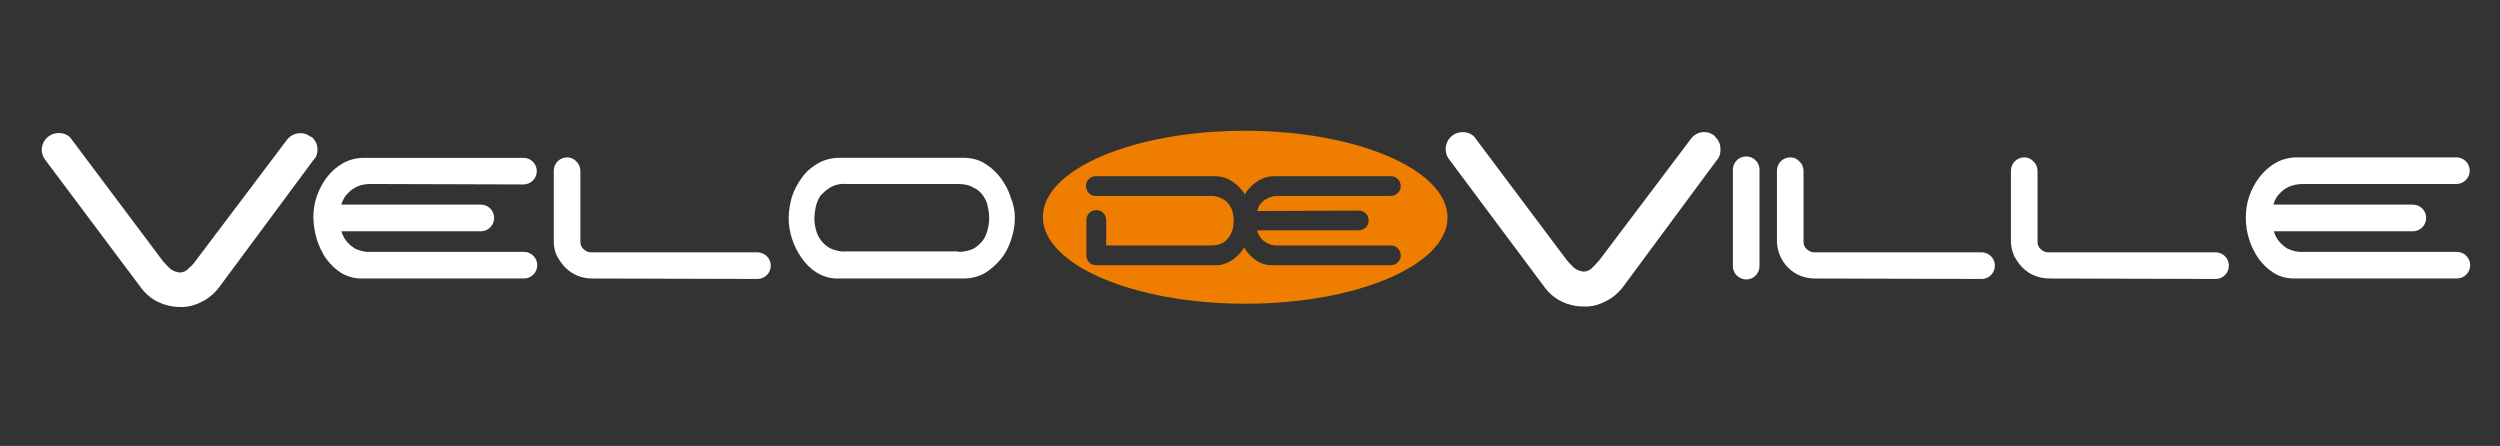 <svg enable-background="new 0 0 544.9 97.2" viewBox="0 0 544.9 97.2" xmlns="http://www.w3.org/2000/svg"><rect x="0" y="0" width="544.9" height="97.2" fill="#333333" stroke="none"/><path d="m296 45.9c1.2-.1 2.2.8 2.3 2s-.8 2.2-2 2.3c-.1 0-.2 0-.3 0h-22c.1.5.4 1 .6 1.4.9 1.3 2.4 2 4 1.9h24.4c1.2-.1 2.2.8 2.3 2s-.8 2.2-2 2.3c-.1 0-.2 0-.3 0h-25.8c-1.1 0-2.2-.3-3.2-.9-.9-.6-1.8-1.4-2.4-2.3-.1-.2-.3-.5-.4-.7-.1.2-.3.4-.4.6-.6.9-1.5 1.7-2.4 2.3-1 .6-2.1 1-3.2 1h-26.3c-1.2 0-2.1-.9-2.1-2.1v-7.6c-.1-1.2.8-2.2 2-2.3s2.2.8 2.3 2v.3 5.4h22.8c.9 0 1.7-.1 2.5-.5.6-.3 1.1-.8 1.5-1.4.4-.5.6-1.1.8-1.7.1-.6.2-1.2.2-1.8s-.1-1.2-.2-1.7c-.1-.6-.4-1.2-.8-1.8s-.9-1-1.5-1.3c-.8-.4-1.6-.6-2.5-.6h-24.9c-1.2.1-2.2-.8-2.3-2s.8-2.2 2-2.3h.3 25.8c1.2 0 2.4.3 3.4.9s1.9 1.4 2.6 2.3c.2.2.4.5.5.8.2-.3.3-.5.5-.8.7-.9 1.6-1.7 2.6-2.3s2.2-.9 3.4-.9h25.2c1.2-.1 2.2.8 2.3 2s-.8 2.2-2 2.3c-.1 0-.2 0-.3 0h-24.4c-.9 0-1.8.2-2.5.6-.6.3-1.1.8-1.5 1.3-.3.4-.4.9-.6 1.4zm-24.6-17.4c-24.4 0-44.1 8.4-44.1 18.8s19.8 18.9 44.1 18.9 44.1-8.4 44.1-18.8-19.8-18.9-44.1-18.9" fill="#ee7d00"/><g fill="#fff"><path d="m374 30c.7.7 1 1.6 1 2.6 0 .8-.2 1.6-.7 2.2l-.1.1-20.5 27.7c-1 1.3-2.3 2.4-3.8 3.1-1.5.8-3.2 1.2-4.8 1.1-3.2 0-6.3-1.4-8.3-4l-20.6-27.6c-.3-.4-.6-.8-.8-1.2-.2-.5-.3-1-.3-1.5 0-2 1.6-3.7 3.7-3.7 1.2 0 2.3.5 2.9 1.5l19.8 26.4c.4.5.9 1 1.5 1.6.6.5 1.3.8 2.1.9.8 0 1.5-.3 2-.9.5-.5 1-1 1.5-1.6l20-26.5c1.2-1.6 3.5-1.9 5.1-.6.1.2.2.3.3.4"/><path d="m383.5 57.8c.1 1.6-1.1 3-2.7 3.1s-3-1.1-3.1-2.7c0-.1 0-.2 0-.3v-20.7c-.1-1.6 1.1-3 2.7-3.1s3 1.1 3.1 2.7v.3z"/><path d="m395.6 60.7c-1.1 0-2.2-.2-3.2-.6s-1.9-1-2.7-1.8c-.7-.7-1.3-1.6-1.7-2.5-.4-1-.7-2.1-.7-3.1v-15.5c0-1.6 1.3-2.9 2.9-2.9.8 0 1.5.3 2 .9.6.5.9 1.3.9 2.1v15.4c0 .6.2 1.2.7 1.6.4.4 1 .7 1.6.7h36.3c1.6-.1 3 1.1 3.1 2.7s-1.1 3-2.7 3.1c-.1 0-.2 0-.3 0z"/><path d="m446.7 60.7c-1.1 0-2.2-.2-3.2-.6s-1.9-1-2.7-1.8c-.7-.7-1.3-1.6-1.8-2.5-.4-1-.7-2.1-.7-3.1v-15.5c0-1.6 1.3-2.9 2.9-2.9.8 0 1.5.3 2 .9.6.5.9 1.3.9 2.1v15.4c0 .6.2 1.2.7 1.6.4.4 1 .7 1.6.7h36.3c1.6-.1 3 1.1 3.1 2.7s-1.1 3-2.7 3.1c-.1 0-.2 0-.3 0z"/><path d="m502 40.1c-1.2 0-2.4.2-3.5.8-.8.4-1.5 1.1-2.1 1.8-.4.6-.7 1.2-.9 1.9h30.2c1.6-.1 3 1.1 3.1 2.7s-1.1 3-2.7 3.1c-.1 0-.2 0-.3 0h-30.2c.2.7.5 1.3.9 1.9.6.8 1.3 1.4 2.1 1.9 1.1.5 2.3.8 3.5.7h33.4c1.6 0 2.9 1.3 2.9 2.9s-1.3 2.9-2.9 2.9h-35.5c-1.6 0-3.1-.4-4.4-1.2s-2.4-1.9-3.3-3.1c-1.8-2.6-2.8-5.7-2.8-8.9 0-1.6.2-3.1.7-4.6s1.3-3 2.2-4.2c1-1.3 2.2-2.4 3.6-3.2s3-1.2 4.7-1.2h34.7c1.6 0 2.9 1.3 2.9 2.9 0 1.6-1.3 2.9-2.9 2.9z"/><path d="m68.1 30c.7.7 1.1 1.6 1.1 2.6 0 .8-.2 1.6-.8 2.2l-.1.1-20.6 27.8c-1 1.3-2.3 2.4-3.8 3.1-1.5.8-3.2 1.2-4.8 1.1-1.6 0-3.2-.4-4.7-1.1-1.4-.7-2.6-1.7-3.6-3l-20.6-27.5c-.3-.4-.6-.8-.8-1.2-.2-.5-.3-1-.3-1.4 0-2 1.6-3.7 3.7-3.7 1.2 0 2.3.5 2.9 1.5l19.8 26.4c.4.5.9 1 1.5 1.6.6.5 1.3.8 2.1.9.8 0 1.5-.3 2-.9.6-.5 1.1-1 1.5-1.6l20-26.5c1.3-1.6 3.6-1.8 5.1-.6.2 0 .3.1.4.2"/><path d="m80.8 40.1c-1.2 0-2.4.2-3.4.8-.8.4-1.5 1.1-2.1 1.8-.4.6-.7 1.2-.9 1.9h30.2c1.6-.1 3 1.1 3.1 2.7s-1.1 3-2.7 3.1c-.1 0-.2 0-.3 0h-30.3c.2.7.5 1.3.9 1.9.6.8 1.3 1.4 2.1 1.9 1.1.5 2.3.8 3.4.7h33.4c1.6 0 2.9 1.3 2.9 2.9s-1.3 2.9-2.9 2.9h-35.4c-1.6 0-3.1-.4-4.4-1.2s-2.4-1.9-3.3-3.1c-1.8-2.6-2.7-5.7-2.8-8.9 0-1.6.2-3.1.7-4.6s1.3-3 2.2-4.2c1-1.3 2.1-2.3 3.5-3.1s3-1.2 4.7-1.2h34.7c1.6 0 2.9 1.3 2.9 2.9 0 1.6-1.3 2.9-2.9 2.9z"/><path d="m129.1 60.7c-1.1 0-2.2-.2-3.2-.6s-1.9-1-2.7-1.8c-.7-.7-1.3-1.6-1.8-2.5-.5-1-.7-2.1-.7-3.1v-15.5c0-1.6 1.3-2.9 2.9-2.9.8 0 1.5.3 2 .9.6.5.9 1.3.9 2.1v15.4c0 .6.2 1.2.7 1.6.4.4 1 .7 1.6.7h36.3c1.6 0 2.9 1.3 2.9 2.9s-1.3 2.9-2.9 2.9z"/><path d="m208.8 54.9c1.2 0 2.3-.2 3.4-.7.8-.5 1.5-1.1 2.1-1.9.5-.7.8-1.5 1-2.4.2-.8.3-1.6.3-2.4s-.1-1.6-.3-2.4c-.1-.9-.5-1.7-1-2.4-.5-.8-1.2-1.4-2.1-1.8-1-.6-2.2-.8-3.4-.8h-24.5c-1.2-.1-2.4.2-3.4.8-.8.5-1.5 1.1-2.1 1.8-.5.7-.8 1.6-1 2.4s-.2 1.6-.3 2.4c0 .8.1 1.6.3 2.4.4 1.8 1.5 3.3 3.1 4.2 1.1.5 2.3.8 3.4.7h24.5zm12.4-7.4c0 1.6-.3 3.2-.8 4.7s-1.2 3-2.2 4.2-2.2 2.3-3.5 3.1c-1.4.8-3 1.2-4.7 1.2h-27.6c-1.6 0-3.1-.5-4.4-1.3s-2.4-1.9-3.3-3.2c-1.8-2.6-2.8-5.6-2.8-8.7 0-1.6.3-3.1.7-4.6.5-1.5 1.3-3 2.2-4.2.9-1.3 2.1-2.3 3.5-3.1s3-1.2 4.6-1.2h27.6c1.6.1 3.1.5 4.4 1.4 1.3.8 2.4 1.9 3.3 3.1.9 1.3 1.7 2.7 2.1 4.2.6 1.3.9 2.9.9 4.4"/></g></svg>